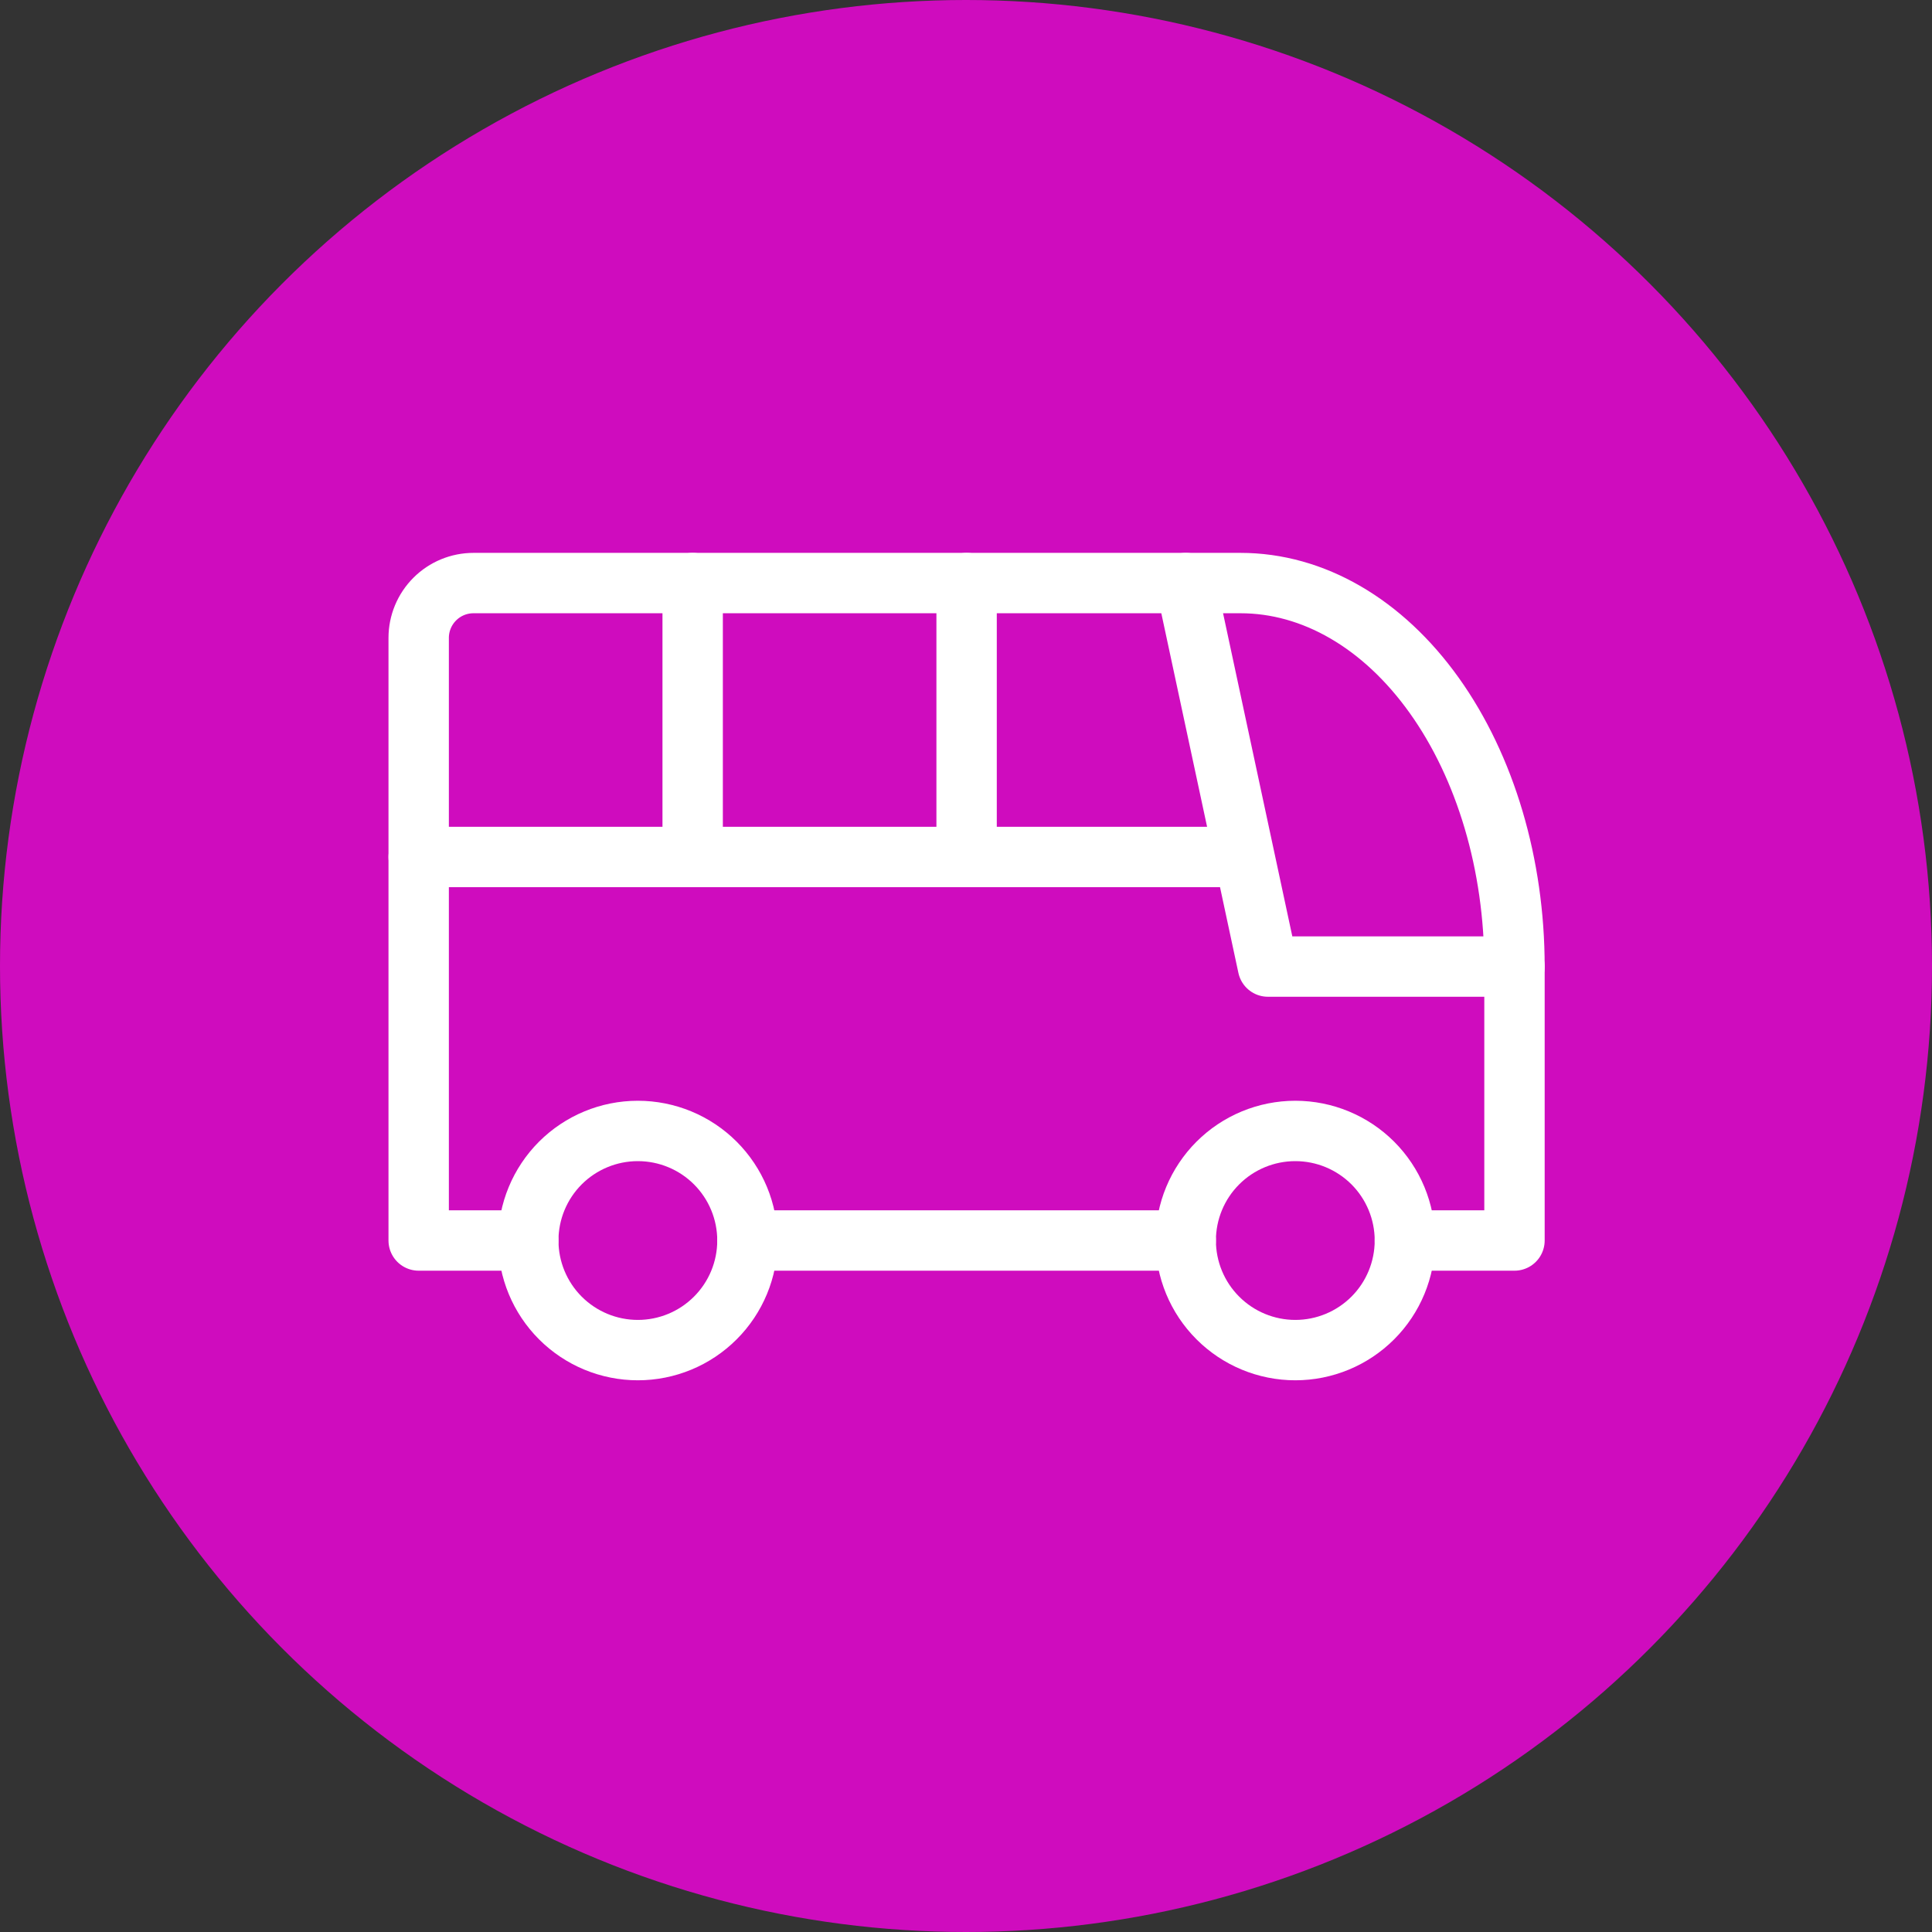 <svg width="48" height="48" viewBox="0 0 48 48" fill="none" xmlns="http://www.w3.org/2000/svg">
<rect x="0" y="0" width="48" height="48" fill="#333333" stroke="none"/>
<circle cx="24" cy="24" r="24" fill="#CF0CBE"/>
<path d="M13.125 30.82C13.125 31.542 13.412 32.235 13.922 32.745C14.433 33.256 15.125 33.543 15.847 33.543C16.569 33.543 17.262 33.256 17.772 32.745C18.283 32.235 18.57 31.542 18.57 30.82C18.57 30.098 18.283 29.406 17.772 28.895C17.262 28.385 16.569 28.098 15.847 28.098C15.125 28.098 14.433 28.385 13.922 28.895C13.412 29.406 13.125 30.098 13.125 30.82ZM29.459 30.82C29.459 31.542 29.746 32.235 30.257 32.745C30.767 33.256 31.46 33.543 32.182 33.543C32.904 33.543 33.596 33.256 34.107 32.745C34.617 32.235 34.904 31.542 34.904 30.82C34.904 30.098 34.617 29.406 34.107 28.895C33.596 28.385 32.904 28.098 32.182 28.098C31.46 28.098 30.767 28.385 30.257 28.895C29.746 29.406 29.459 30.098 29.459 30.82Z" stroke="white" stroke-width="1.5" stroke-linecap="round" stroke-linejoin="round"/>
<path d="M13.125 30.82H10.402V15.847C10.402 15.486 10.546 15.14 10.801 14.885C11.056 14.629 11.403 14.486 11.764 14.486H30.82C32.626 14.486 34.357 15.49 35.633 17.277C36.909 19.064 37.627 21.487 37.627 24.014V30.82H34.904M29.459 30.82H18.57" stroke="white" stroke-width="1.5" stroke-linecap="round" stroke-linejoin="round"/>
<path d="M29.459 14.486L31.501 24.014H37.627M10.402 21.292H30.82M17.209 14.486V21.292M24.015 14.486V21.292" stroke="white" stroke-width="1.5" stroke-linecap="round" stroke-linejoin="round"/>
</svg>
